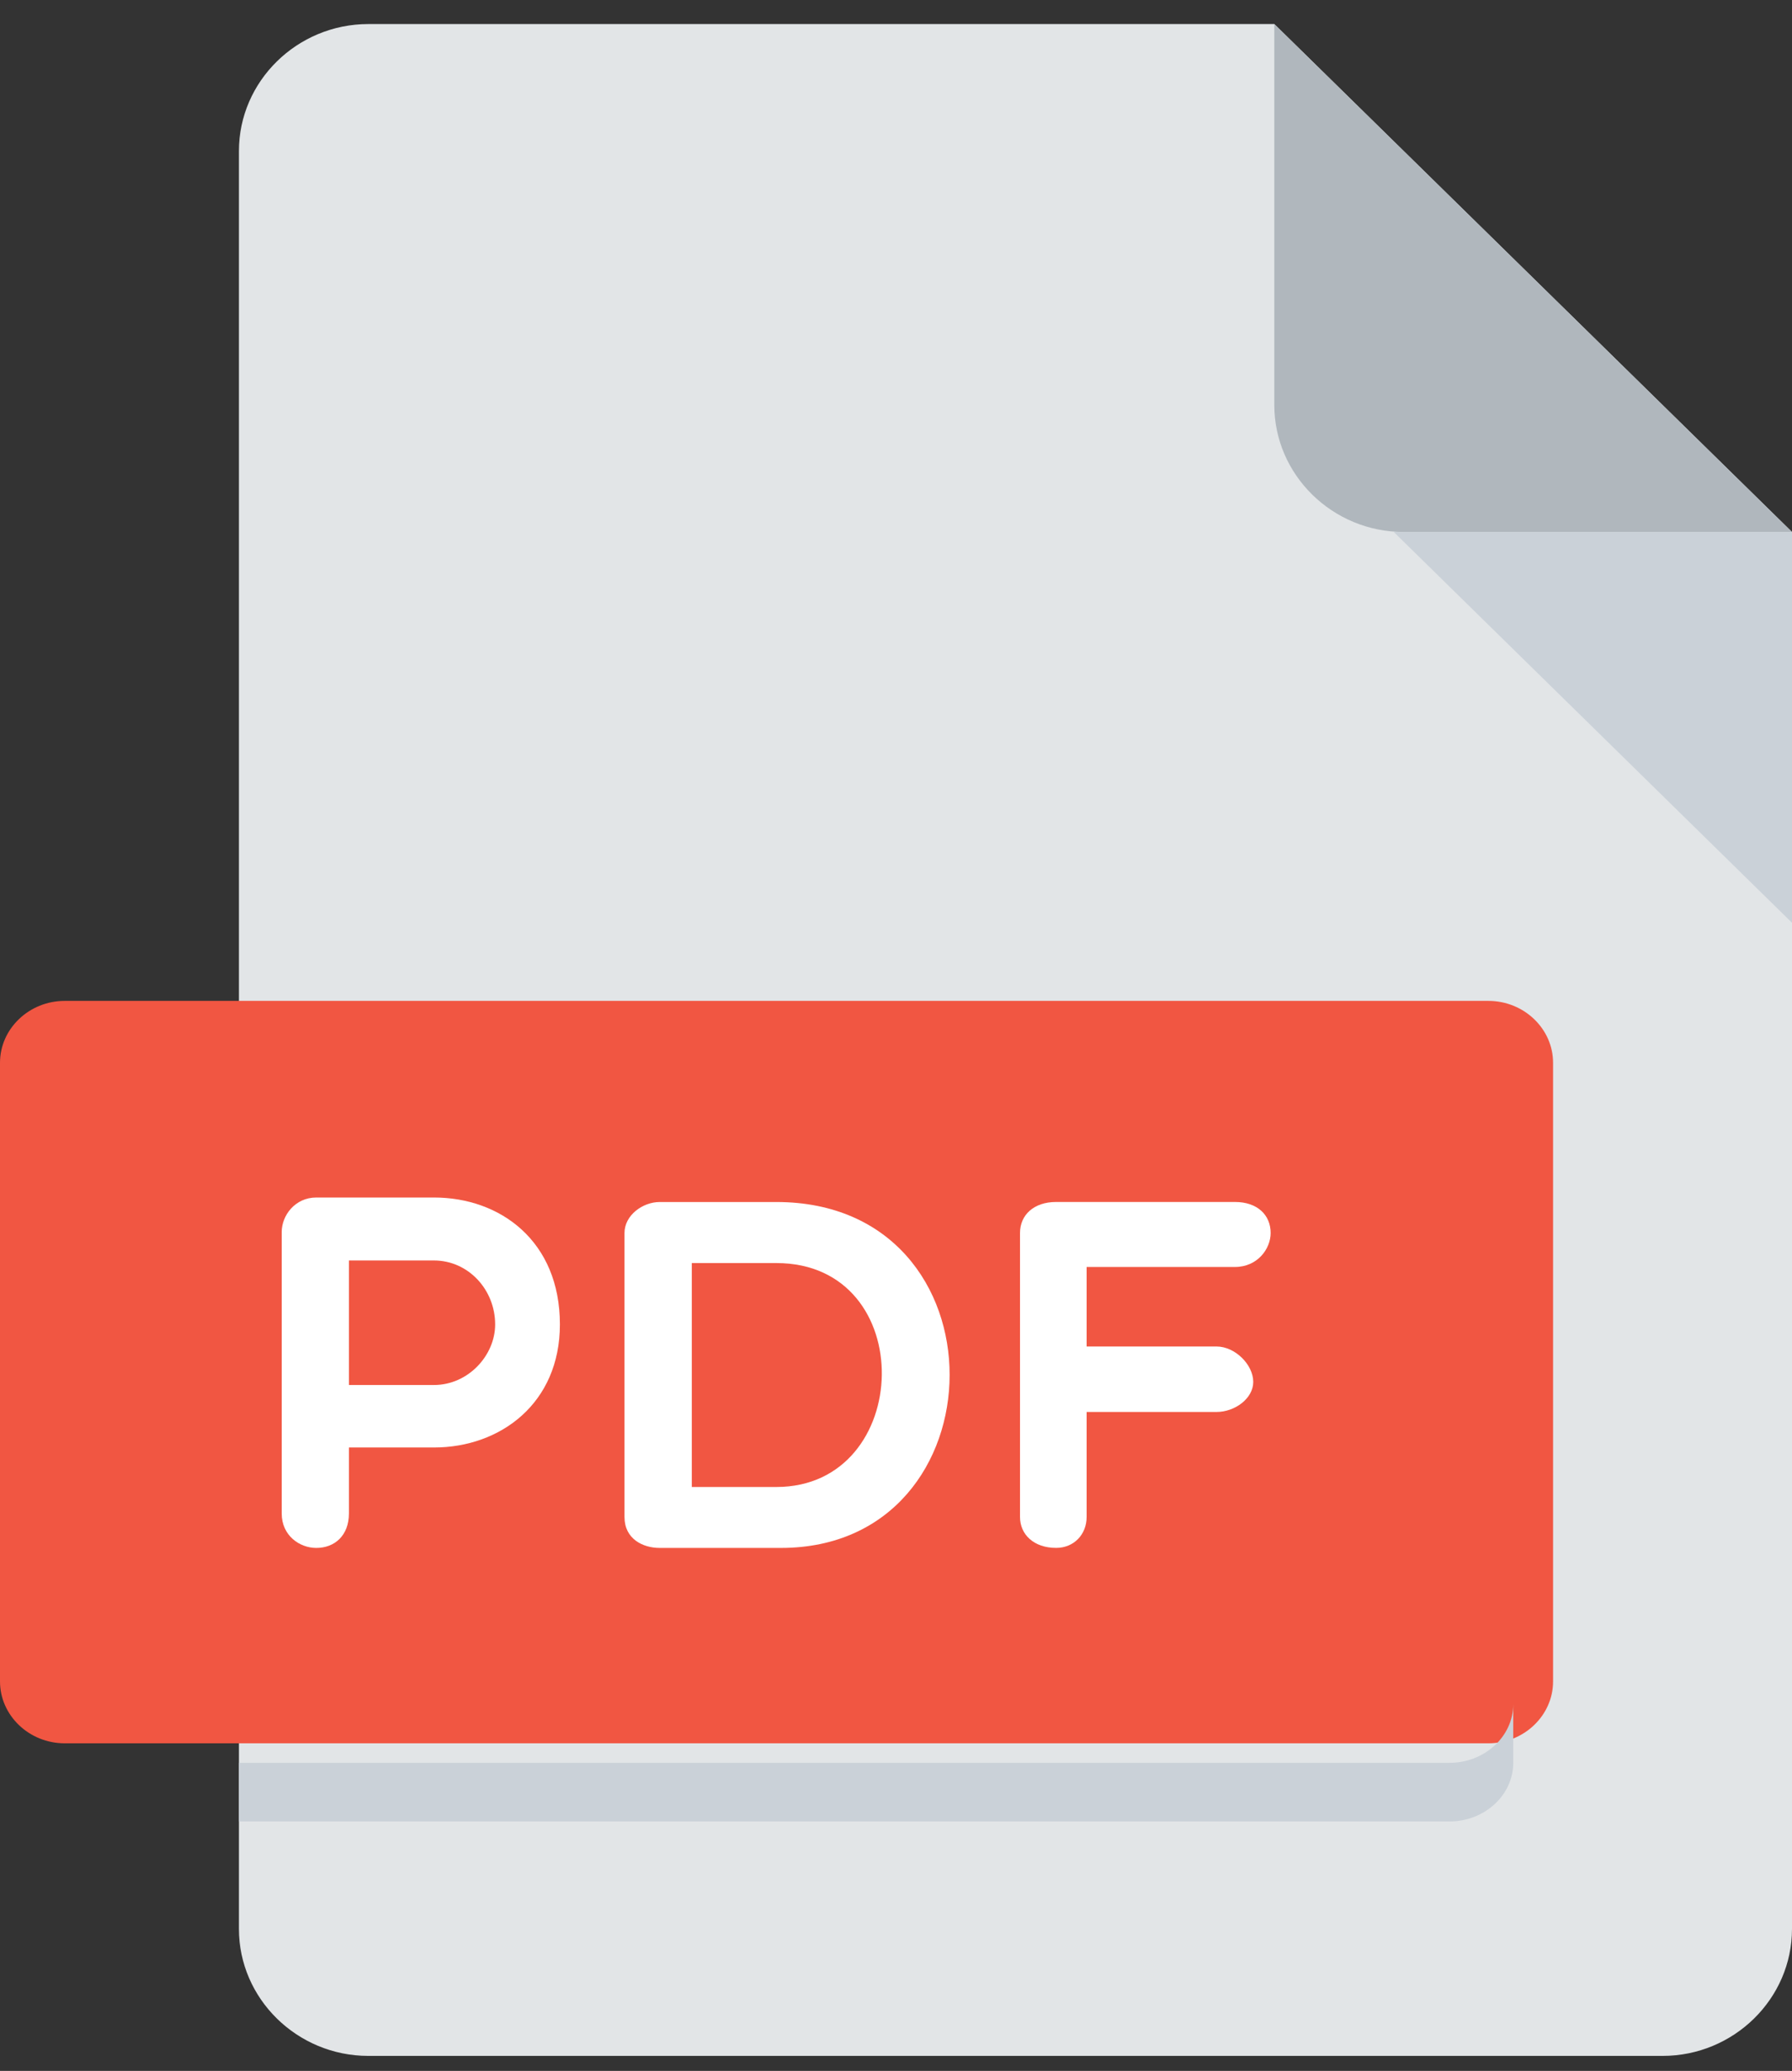 <?xml version="1.0" encoding="UTF-8"?>
<svg width="45px" height="52px" viewBox="0 0 45 52" version="1.1" xmlns="http://www.w3.org/2000/svg" xmlns:xlink="http://www.w3.org/1999/xlink">
    <rect x="0" y="0" width="45" height="52" fill="#333333" stroke="none"/>
    <title>icon / PDF</title>
    <g id="icon-/-PDF" stroke="none" stroke-width="1" fill="none" fill-rule="evenodd">
        <g id="PDF" transform="translate(0, 0)" fill-rule="nonzero">
            <path d="M9.25,0.604 C7.463,0.604 6,2.039 6,3.792 L6,48.434 C6,50.188 7.463,51.623 9.25,51.623 L41.75,51.623 C43.538,51.623 45,50.188 45,48.434 L45,13.358 L32,0.604 L9.25,0.604 Z" id="Path" fill="#E2E5E7"></path>
            <path d="M35.25,13.358 L45,13.358 L32,0.604 L32,10.17 C32,11.924 33.462,13.358 35.25,13.358 Z" id="Path" fill="#B0B7BD"></path>
            <polygon id="Path" fill="#CAD1D8" points="45 23.17 35 13.358 45 13.358"></polygon>
            <path d="M39,42.22 C39,43.075 38.269,43.774 37.375,43.774 L1.625,43.774 C0.731,43.774 0,43.075 0,42.22 L0,26.686 C0,25.831 0.731,25.132 1.625,25.132 L37.375,25.132 C38.269,25.132 39,25.831 39,26.686 L39,42.22 Z" id="Path" fill="#F15642"></path>
            <g id="Group" transform="translate(7, 30.038)" fill="#FFFFFF">
                <path d="M0.074,0.898 C0.074,0.484 0.407,0.031 0.943,0.031 L3.898,0.031 C5.562,0.031 7.06,1.124 7.06,3.218 C7.06,5.202 5.562,6.308 3.898,6.308 L1.762,6.308 L1.762,7.965 C1.762,8.518 1.404,8.83 0.943,8.83 C0.521,8.83 0.074,8.518 0.074,7.965 L0.074,0.898 L0.074,0.898 Z M1.762,1.612 L1.762,4.739 L3.898,4.739 C4.756,4.739 5.434,3.997 5.434,3.218 C5.434,2.341 4.756,1.612 3.898,1.612 L1.762,1.612 Z" id="Shape"></path>
                <path d="M9.566,8.83 C9.143,8.83 8.682,8.604 8.682,8.053 L8.682,0.923 C8.682,0.473 9.143,0.144 9.566,0.144 L12.495,0.144 C18.342,0.144 18.214,8.83 12.61,8.83 L9.566,8.83 L9.566,8.83 Z M10.372,1.677 L10.372,7.3 L12.495,7.3 C15.95,7.3 16.103,1.677 12.495,1.677 L10.372,1.677 L10.372,1.677 Z" id="Shape"></path>
                <path d="M20.287,1.777 L20.287,3.772 L23.55,3.772 C24.01,3.772 24.471,4.224 24.471,4.662 C24.471,5.077 24.01,5.416 23.55,5.416 L20.287,5.416 L20.287,8.052 C20.287,8.491 19.969,8.829 19.521,8.829 C18.958,8.829 18.614,8.491 18.614,8.052 L18.614,0.921 C18.614,0.471 18.959,0.143 19.521,0.143 L24.012,0.143 C24.575,0.143 24.908,0.471 24.908,0.921 C24.908,1.323 24.575,1.775 24.012,1.775 L20.287,1.775 L20.287,1.777 Z" id="Path"></path>
            </g>
            <path d="M36.4,44.264 L6,44.264 L6,45.736 L36.4,45.736 C37.28,45.736 38,45.074 38,44.264 L38,42.792 C38,43.602 37.28,44.264 36.4,44.264 Z" id="Path" fill="#CAD1D8"></path>
        </g>
    </g>
</svg>
